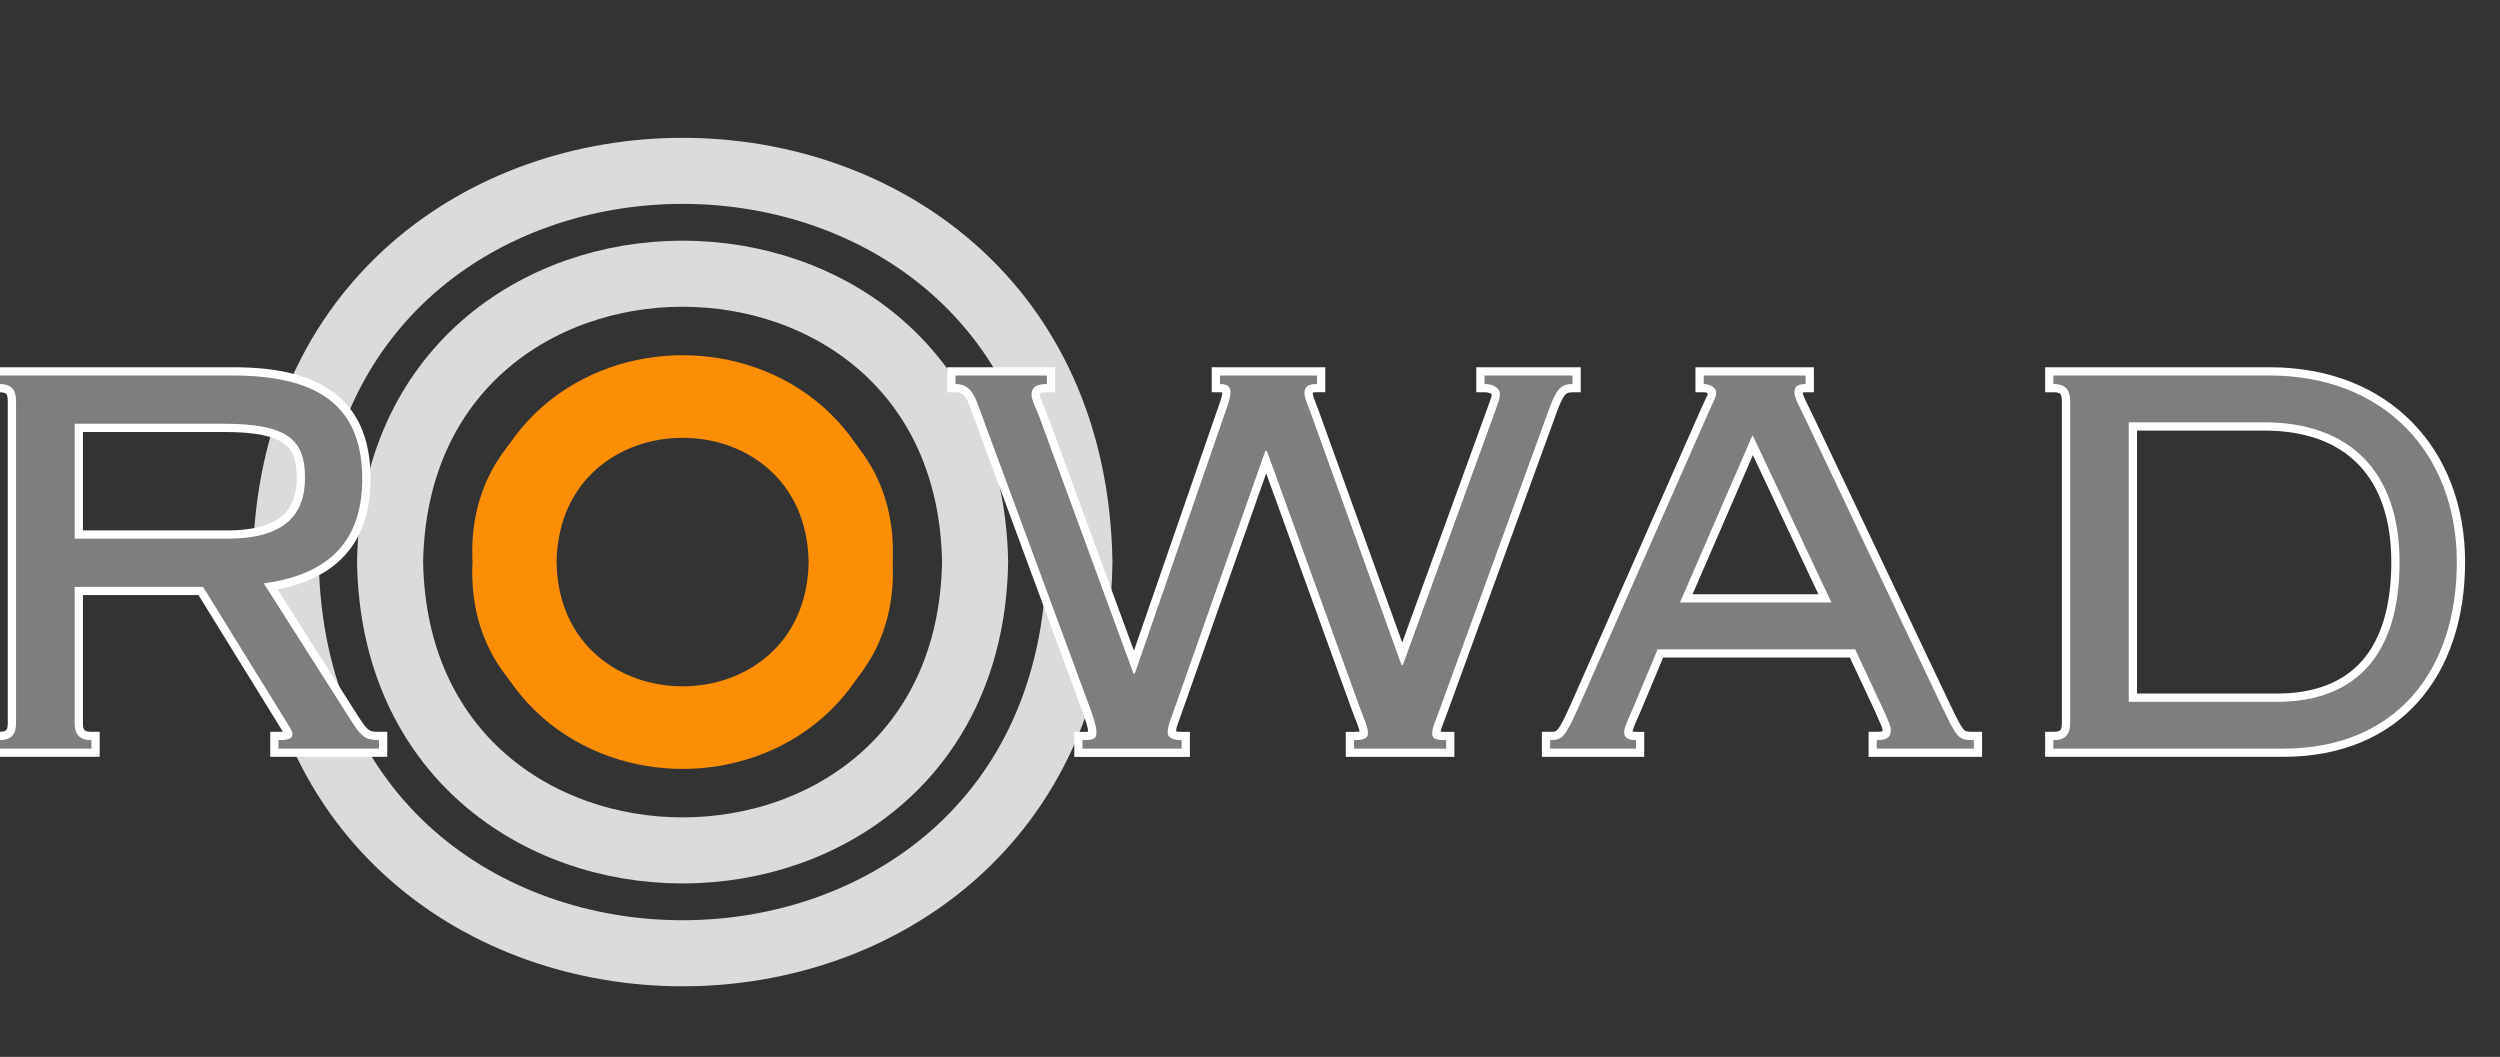 <?xml version="1.0" encoding="utf-8"?>
<!-- Generator: Adobe Illustrator 24.1.0, SVG Export Plug-In . SVG Version: 6.00 Build 0)  -->
<svg version="1.1" id="Layer_1" xmlns="http://www.w3.org/2000/svg" xmlns:xlink="http://www.w3.org/1999/xlink" x="0px" y="0px"
	 viewBox="0 0 14666.9 6200.5" style="enable-background:new 0 0 14666.9 6200.5;" xml:space="preserve">
<rect x="0" y="0" width="14666.9" height="6200.5" fill="#333333" stroke="none"/>
<style type="text/css">
	.st0{fill:#FC8E04;}
	.st1{fill:none;stroke:#DBDBDB;stroke-width:387.589;stroke-miterlimit:10;}
	.st2{fill:#7E7E7E;}
	.st3{fill:#FFFFFF;}
</style>
<path class="st0" d="M5237.1,3297.5c71.2,1487.6-2536.3,1487.6-2465.1,0C2700.9,1810,5308.4,1810,5237.1,3297.5z M3132.4,3297.5
	c-69.5,1114.7,1813.9,1114.7,1744.4,0C4946.3,2182.8,3062.9,2182.9,3132.4,3297.5z"/>
<g>
	<path class="st0" d="M4004.6,2568.5c365.7,0,731.3,243,739.5,729c-8.3,486-373.9,729-739.5,729c-365.7,0-731.3-243-739.5-729
		C3273.4,2811.5,3639,2568.5,4004.6,2568.5 M4004.7,2084v484.5V2084L4004.7,2084h-0.1c-72.6,0-145.7,6.1-217,18.2
		c-72.7,12.3-144.5,30.8-213.2,55.2c-71.2,25.2-140.1,56.9-204.6,94.2c-67.5,39-131,84.5-188.8,135.4
		c-60.4,53.2-115.4,112.7-163.2,177.1c-49.5,66.5-92,138.9-126.5,215.1c-70.2,155.4-107.4,327.1-110.5,510.1l-0.1,8.2l0.1,8.2
		c3.1,183,40.3,354.7,110.5,510.1c34.4,76.3,77,148.7,126.5,215.1c47.9,64.3,102.8,123.9,163.3,177.1
		c57.8,50.9,121.4,96.4,188.9,135.4c64.5,37.3,133.4,69,204.6,94.2c68.8,24.3,140.5,42.9,213.3,55.2c71.4,12,144.4,18.1,217,18.1
		c72.7,0,145.7-6.1,217-18.1c72.7-12.3,144.5-30.8,213.3-55.2c71.2-25.2,140.1-56.9,204.6-94.2c67.5-39,131-84.6,188.8-135.4
		c60.4-53.2,115.4-112.7,163.2-177.1c49.5-66.5,92-138.9,126.5-215.1c70.2-155.4,107.4-327.1,110.5-510.1l0.1-8.2l-0.1-8.2
		c-3.1-183-40.3-354.6-110.4-510.1c-34.4-76.3-77-148.6-126.4-215.1c-47.9-64.3-102.8-123.9-163.2-177.1
		c-57.8-50.9-121.4-96.4-188.8-135.4c-64.5-37.3-133.4-69-204.6-94.2c-68.8-24.3-140.5-42.9-213.3-55.2
		C4150.4,2090.1,4077.4,2084,4004.7,2084L4004.7,2084z"/>
</g>
<path class="st1" d="M5720.7,3297.5c-38.5,2255.8-3394,2255.4-3432.2-0.1C2327.1,1041.7,5682.5,1042.1,5720.7,3297.5z"/>
<path class="st1" d="M6332.8,3297.5c-52.3,3060.4-4604.6,3059.9-4656.4-0.1C1728.7,237.1,6281,237.6,6332.8,3297.5z"/>
<g>
	<path class="st2" d="M1609.6,4416.3v-98.4h24.2c47,0,55.9-6.3,57.1-7.4c0.1-0.4,0.6-1.9,0.6-5.7c-0.3-2.5-3.7-13.1-16.5-32.7
		l-0.2-0.3L1178,3467.4H462.3v774.8c0,55.9,19.4,75.7,74,75.7h24.2v98.4h-589v-98.4h24.2c54.7,0,74-19.8,74-75.7V2352.8
		c0-55.9-19.4-75.7-74-75.7h-24.2v-98.4h1396c135.5,0,254.2,13.5,352.7,40.2c98.3,26.6,180.5,67.3,244.3,121.1
		c62.9,52.9,110.3,120.3,140.8,200.2c29.2,76.5,43.9,167.4,43.9,270.4c0,88.6-11.6,169.2-34.4,239.4
		c-23.7,72.9-60.2,137-108.5,190.4c-49.4,54.6-112.4,99.5-187.4,133.6c-66.4,30.2-143.9,52.6-230.8,66.8l495.8,779.9
		c54.9,83.7,68.9,97.1,139.4,97.1h24.2v98.4H1609.6z M1334.9,3136c152.9,0,265.9-30.4,335.9-90.4c63.5-54.5,94.4-134.1,94.4-243.3
		c0-110.6-25.4-176.3-84.8-219.7c-67.5-49.3-183.8-72.3-366-72.3H462.3V3136H1334.9z"/>
	<path class="st3" d="M1367.6,2203c540.5,0,757.5,212.3,757.5,607.6c0,341.3-172,557.7-577.4,611.8l515.9,811.5
		c57.3,87.4,77.8,108.2,159.7,108.2v49.9h-589.7v-49.9c69.6,0,81.9-12.5,81.9-37.5c0-12.5-12.3-33.3-20.5-45.8l-503.7-815.7H438.1
		v799.1c0,58.3,20.5,99.9,98.3,99.9v49.9H-4.1v-49.9c77.8,0,98.3-41.6,98.3-99.9V2352.8c0-58.3-20.5-99.9-98.3-99.9V2203H1367.6
		 M438.1,3160.2h896.8c331.7,0,454.5-137.3,454.5-357.9c0-216.4-94.2-316.3-475-316.3H438.1V3160.2 M1367.6,2154.5H-4.1h-48.4v48.4
		v49.9v48.4h48.4c12,0,33.3,1.4,41.2,10.8c3.9,4.7,8.6,15.5,8.6,40.6v1889.4c0,25.1-4.7,36-8.6,40.6c-3.4,4-13.2,10.8-41.2,10.8
		h-48.4v48.4v49.9v48.4h48.4h540.5h48.4v-48.4v-49.9v-48.4h-48.4c-12,0-33.3-1.4-41.2-10.8c-3.9-4.7-8.6-15.5-8.6-40.7v-750.6h678
		l489.5,792.7l0.3,0.6l0.4,0.6c1.8,2.7,3.3,5.1,4.7,7.4c-6.4,0.5-14.7,0.8-25.6,0.8h-48.4v48.4v49.9v48.4h48.4h589.7h48.4v-48.4
		v-49.9v-48.4h-48.4c-56.3,0-64.4-2.8-119-86.1l-476.4-749.3c25.5-5,50.1-10.7,73.6-17c45.6-12.3,88.5-27.6,127.4-45.3
		c39-17.7,75.3-38.5,107.7-61.6c32.4-23.1,61.9-49.3,87.7-77.8c25.5-28.2,48.1-59.5,67.1-92.9c18.6-32.8,34.3-68.6,46.5-106.3
		c12-36.8,21-76.5,26.9-118.1c5.7-40.5,8.7-83.8,8.7-128.9c0-52.2-3.7-101.8-11-147.3c-7.5-47.1-19.2-91.4-34.5-131.7
		c-15.8-41.5-36.2-80.2-60.4-114.8c-24.7-35.2-54.1-67.3-87.4-95.4c-33.4-28.1-71.7-53-113.9-73.9c-41.9-20.8-88.9-38.3-139.7-52
		c-50.5-13.7-106.3-24-165.8-30.8C1501.5,2158,1436.5,2154.5,1367.6,2154.5L1367.6,2154.5z M486.5,2534.4h827.8
		c176.8,0,288.6,21.5,351.7,67.7c52.5,38.4,74.8,98.2,74.8,200.2c0,101.7-28.1,175.3-86,224.9c-65.4,56.1-173.1,84.6-320.1,84.6
		H486.5V2534.4L486.5,2534.4z"/>
</g>
<g>
	<path class="st2" d="M7919.5,4416.3v-98.4h24.2c36.3,0,49.6-4.9,54.3-7.8c2.1-1.3,3.4-2.1,3.4-9.6c0-22.9-15.2-60.8-28.5-94.3
		c-5.5-13.7-10.6-26.6-15.1-39.1l-529.7-1462.5L6897.7,4209c-1.1,3.1-2.3,6.1-3.4,9.1c-10.6,28.3-19.7,52.7-19.7,82.4
		c0,1.1,0,4.5,8.1,8.7c6.1,3.2,20.7,8.7,49.6,8.7h24.2v98.4h-629.9v-98.4h24.2c37.5,0,50.8-3.5,55.4-6.5c0.6-0.4,2.2-1.4,2.2-15
		c0-28-14.2-70-25.6-103.7c-2.1-6.1-4-11.8-5.8-17.3L5722,2402.5l-0.1-0.3c-16.8-49.1-32-79.4-49.2-98.1c-17.2-18.7-37.9-27-67.1-27
		h-24.2v-98.4h584.9v98.4H6142c-33.9,0-49.2,6.5-56.1,11.9c-4.5,3.6-9.7,9.8-9.7,26.3c0,17.9,10.9,43.1,23.6,72.3
		c6.2,14.4,13.3,30.8,19.9,48.2l533.7,1454.5l530.4-1532.7c7.3-22.3,11-40.7,11-54.7c0-15.3-4.4-18.7-5.8-19.7
		c-3.6-2.7-11.9-6-31.4-6h-24.2v-98.4H7751v98.4h-24.2c-20.5,0-34.6,2.4-41.7,7.3c-2.3,1.6-7.8,5.3-7.8,22.6
		c0,16.7,10.5,43.5,21.6,71.9c4.6,11.7,9.3,23.9,13.9,36.5l513.7,1425.7l525.7-1446.3c3.4-10.3,6.8-19.5,9.8-27.6
		c8.1-21.7,13.4-36,13.4-56c0-19.1-28.9-34-65.9-34h-24.2v-98.4h564.4v98.4h-24.2c-51,0-70.8,15.7-112.4,125.7l-642.8,1764.3
		c-7.8,22.3-15,40.8-21.5,57.1c-13.4,33.9-22.2,56.3-22.2,80.4c0,5.9,0.5,6.2,3.6,7.5c12.7,5.7,43.9,5.7,54.1,5.7h24.2v98.4H7919.5z
		"/>
	<path class="st3" d="M9225.4,2203v49.9c-69.6,0-94.2,33.3-135.1,141.5L8447.4,4159c-24.6,70.8-45,104-45,145.7
		c0,29.1,20.5,37.5,81.9,37.5v49.9h-540.5v-49.9c69.6,0,81.9-16.6,81.9-41.6c0-37.5-28.7-95.7-45-141.5l-548.7-1514.9h-8.2
		L6875,4200.6c-12.3,33.3-24.6,62.4-24.6,99.9c0,25,28.7,41.6,81.9,41.6v49.9h-581.5v-49.9c73.7,0,81.9-12.5,81.9-45.8
		c0-37.5-20.5-91.6-32.8-129l-655.2-1772.9c-32.8-95.7-65.5-141.5-139.2-141.5V2203H6142v49.9c-69.6,0-90.1,25-90.1,62.4
		c0,33.3,24.6,74.9,45,129l552.8,1506.6h8.2l548.7-1585.6c8.2-25,12.3-45.8,12.3-62.4c0-37.5-20.5-49.9-61.4-49.9V2203h569.2v49.9
		c-49.1,0-73.7,12.5-73.7,54.1c0,29.1,20.5,70.8,36.9,116.5L8222.2,3901h8.2L8775,2402.7c12.3-37.5,24.6-58.3,24.6-91.6
		c0-33.3-36.9-58.3-90.1-58.3V2203H9225.4 M9273.9,2154.5h-48.4h-515.9H8661v48.4v49.9v48.4h48.4c24.9,0,38.4,7.6,41.6,11.2
		c-0.2,14.3-4.1,25.3-11.9,46.1c-3.1,8.2-6.5,17.5-10,28.2l-502.7,1383l-491-1362.8c-4.6-12.9-9.4-25.2-14.1-37.1
		c-9.3-23.9-19.9-50.9-19.9-63c0-1.4,0.1-2.5,0.1-3.5c3.8-1,11.3-2.2,25.1-2.2h48.4v-48.4V2203v-48.4h-48.4h-569.2h-48.4v48.4v49.9
		v48.4h48.4c6,0,10.1,0.4,13,0.8c0,0.2,0,0.5,0,0.7c0,7.8-1.7,22.3-9.8,47l-508.1,1468.3l-510.2-1390.4l-0.1-0.2l-0.1-0.2
		c-6.8-17.9-14-34.6-20.3-49.2c-10.6-24.5-21.6-49.8-21.6-62.6c0-4.4,0.5-6.6,0.8-7.4c1.8-1.2,11.5-6.6,40.9-6.6h48.4v-48.4V2203
		v-48.4H6142h-536.4h-48.4v48.4v49.9v48.4h48.4c27.8,0,40.1,9.2,49.3,19.2c14.8,16.1,28.4,43.8,44.1,89.6l0.2,0.6l0.2,0.6
		l654.9,1772.1c1.8,5.5,3.7,11.1,5.7,17.1c9.7,28.7,22.8,67.4,24.2,91.9c-6.6,0.8-17.1,1.5-33.3,1.5h-48.4v48.4v49.9v48.4h48.4
		h581.5h48.4v-48.4v-49.9v-48.4h-48.4c-16.2,0-26.8-1.9-33-3.8c1.9-20.9,9-40,17.7-63.3c1.1-3,2.3-6.1,3.4-9.2l0.1-0.3l0.1-0.3
		l507.7-1440.1L7935,4175.5c4.6,12.9,10.1,26.5,15.4,39.8c9.7,24.3,22.5,56.3,25.9,76.4c-6.4,1.1-16.7,2.1-32.6,2.1h-48.4v48.4v49.9
		v48.4h48.4h540.5h48.4v-48.4v-49.9v-48.4h-48.4c-15.5,0-25.8-0.6-32.5-1.4c2.3-15,8.7-31.8,19.5-59.2c6.5-16.5,13.8-35.2,21.7-57.9
		l642.7-1764c14.8-39,30.7-77.5,47.2-95.5c7.2-7.9,15.4-14.4,42.5-14.4h48.4v-48.4V2203V2154.5L9273.9,2154.5z"/>
</g>
<g>
	<path class="st2" d="M10986.5,4416.3v-98.4h24.2c31.6,0,44.8-5.3,50.3-9.7c3.6-2.9,7.3-8.1,7.3-24.3c0-17.8-6.2-32.2-43.8-115.4
		l-7.2-16l-149-318.8H9741.1l-133,318c-5.5,13.3-11.9,27.6-18.6,42.8c-15.5,34.8-36.8,82.4-36.8,101.9c0,9,3.1,11.9,6,13.9
		c4.1,2.9,14.7,7.7,39.4,7.7h24.2v98.4h-552.1v-98.4h24.2c53.6,0,64.7,0,145.8-181.3l741.1-1681.1c14.2-33.1,26.4-59.4,36.3-80.6
		c17-36.4,27.2-58.3,27.2-72.1c0-7.9-18.7-25.7-49.5-25.7H9971v-98.4h646.3v98.4h-24.2c-23.7,0-32.7,4.4-35.9,7.1
		c-1.5,1.2-5.4,4.4-5.4,18.7c0,18.7,15.4,49.8,38.6,96.9c9.6,19.5,20.5,41.6,32.8,67.6l786.2,1656.3l5.5,11.3
		c42.9,89.1,66.5,138.2,88.1,161.6c17.1,18.5,32.6,21.3,77,21.3h24.2v98.4H10986.5z M10706.4,3510.5l-423.6-899.2l-389.9,899.2
		H10706.4z"/>
	<path class="st3" d="M10593,2203v49.9c-49.1,0-65.5,16.6-65.5,49.9c0,33.3,28.7,79.1,73.7,174.8l786.2,1656.4
		c94.2,195.6,98.3,208.1,192.5,208.1v49.9h-569.2v-49.9c65.5,0,81.9-20.8,81.9-58.3c0-25-8.2-41.6-53.2-141.5l-155.6-332.9H9724.9
		l-139.2,332.9c-20.5,49.9-57.3,120.7-57.3,154c0,29.1,20.5,45.8,69.6,45.8v49.9h-503.7v-49.9c69.6,0,86-12.5,167.9-195.6
		l741.2-1681.4c40.9-95.7,65.5-133.2,65.5-162.3c0-25-32.8-49.9-73.7-49.9V2203H10593 M9856,3534.7h888.6l-462.7-982.2L9856,3534.7
		 M10641.5,2154.5h-48.4h-597.8h-48.4v48.4v49.9v48.4h48.4c11.7,0,20.1,3.8,24.3,6.7c-0.6,2.5-1.7,5.9-3.5,10.6
		c-4.4,11.5-11.5,26.7-20.5,46c-9.9,21.3-22.3,47.7-36.6,81.2l-741,1680.9c-35.2,78.7-60.9,131.9-80.6,154.1
		c-9,10.1-12.6,12.8-43.1,12.8h-48.4v48.4v49.9v48.4h48.4H9598h48.4v-48.4v-49.9v-48.4H9598c-10,0-16.6-0.9-20.5-1.8
		c0.9-4.7,3.2-13.4,8.9-28.5c6.9-18.1,16.2-39,25.2-59.1c6.8-15.3,13.3-29.8,18.9-43.4l126.7-303h1095.7l142.4,304.7
		c2.5,5.5,4.9,10.8,7.2,15.9c35.9,79.5,41.7,93.2,41.7,105.4c0,2.8-0.1,4.8-0.3,6.2c-3.9,1.4-13.3,3.6-33.1,3.6h-48.4v48.4v49.9
		v48.4h48.4h569.2h48.4v-48.4v-49.9v-48.4h-48.4c-44.4,0-49.9-3.5-59.2-13.5c-19.2-20.8-43.6-71.5-84.1-155.7l-5.4-11.3
		L10645,2456.9c-12.3-26.1-23.2-48.3-32.9-67.8c-12.5-25.4-22.4-45.4-28.8-61.1c-6.4-15.6-7.3-22.4-7.3-25.1c0-0.1,0-0.2,0-0.3
		c3.4-0.6,8.8-1.2,17.1-1.2h48.4v-48.4V2203V2154.5L10641.5,2154.5z M9929.8,3486.3l353.9-816.2l384.5,816.2H9929.8L9929.8,3486.3z"
		/>
</g>
<g>
	<path class="st2" d="M12022.4,4416.3v-98.4h24.2c54.7,0,74.1-19.8,74.1-75.7V2352.8c0-55.9-19.4-75.7-74.1-75.7h-24.2v-98.4h1293.6
		c167.4,0,323.4,28,463.6,83.2c136.1,53.6,255.3,131.8,354.2,232.6c97.7,99.6,173.5,219,225.2,354.8
		c52.2,137.1,78.6,287.9,78.6,448.3c0,161.7-22.6,312.2-67.3,447.3c-45.2,136.8-112.5,256.2-199.9,354.9
		c-89.9,101.4-200.3,179.9-328.2,233.3c-132.5,55.3-283.4,83.3-448.5,83.3H12022.4z M13357,4093.2c455.6,0,696.5-275.1,696.5-795.7
		c0-513.1-273.5-795.6-770.2-795.6h-770.2v1591.3H13357z"/>
	<path class="st3" d="M13316.1,2203c671.5,0,1097.4,457.8,1097.4,1094.5c0,636.8-356.2,1094.6-1019.6,1094.6h-1347.2v-49.9
		c77.8,0,98.3-41.6,98.3-99.9V2352.8c0-58.3-20.5-99.9-98.3-99.9V2203H13316.1 M12488.9,4117.4h868.1c475,0,720.7-287.2,720.7-819.9
		c0-532.7-294.8-819.9-794.4-819.9h-794.4V4117.4 M13316.1,2154.5h-1269.4h-48.4v48.4v49.9v48.4h48.4c12,0,33.3,1.4,41.2,10.8
		c3.9,4.7,8.6,15.5,8.6,40.6v1889.4c0,25.1-4.7,36-8.6,40.6c-3.4,4-13.2,10.8-41.2,10.8h-48.4v48.4v49.9v48.4h48.4h1347.2
		c168.3,0,322.3-28.7,457.8-85.2c131.3-54.8,244.6-135.4,337-239.6c89.6-101.1,158.5-223.4,204.8-363.3
		c45.4-137.5,68.5-290.6,68.5-454.9c0-163.3-27-317.1-80.2-456.9c-52.9-138.9-130.4-261.1-230.5-363.1
		c-101.3-103.2-223.3-183.3-362.6-238.2C13645.5,2183.1,13486.5,2154.5,13316.1,2154.5L13316.1,2154.5z M12537.4,2526.1h745.9
		c481,0,745.9,274,745.9,771.4c0,254-57.3,448.4-170.3,577.8c-112.1,128.5-281,193.6-502,193.6h-819.6V2526.1L12537.4,2526.1z"/>
</g>
</svg>
